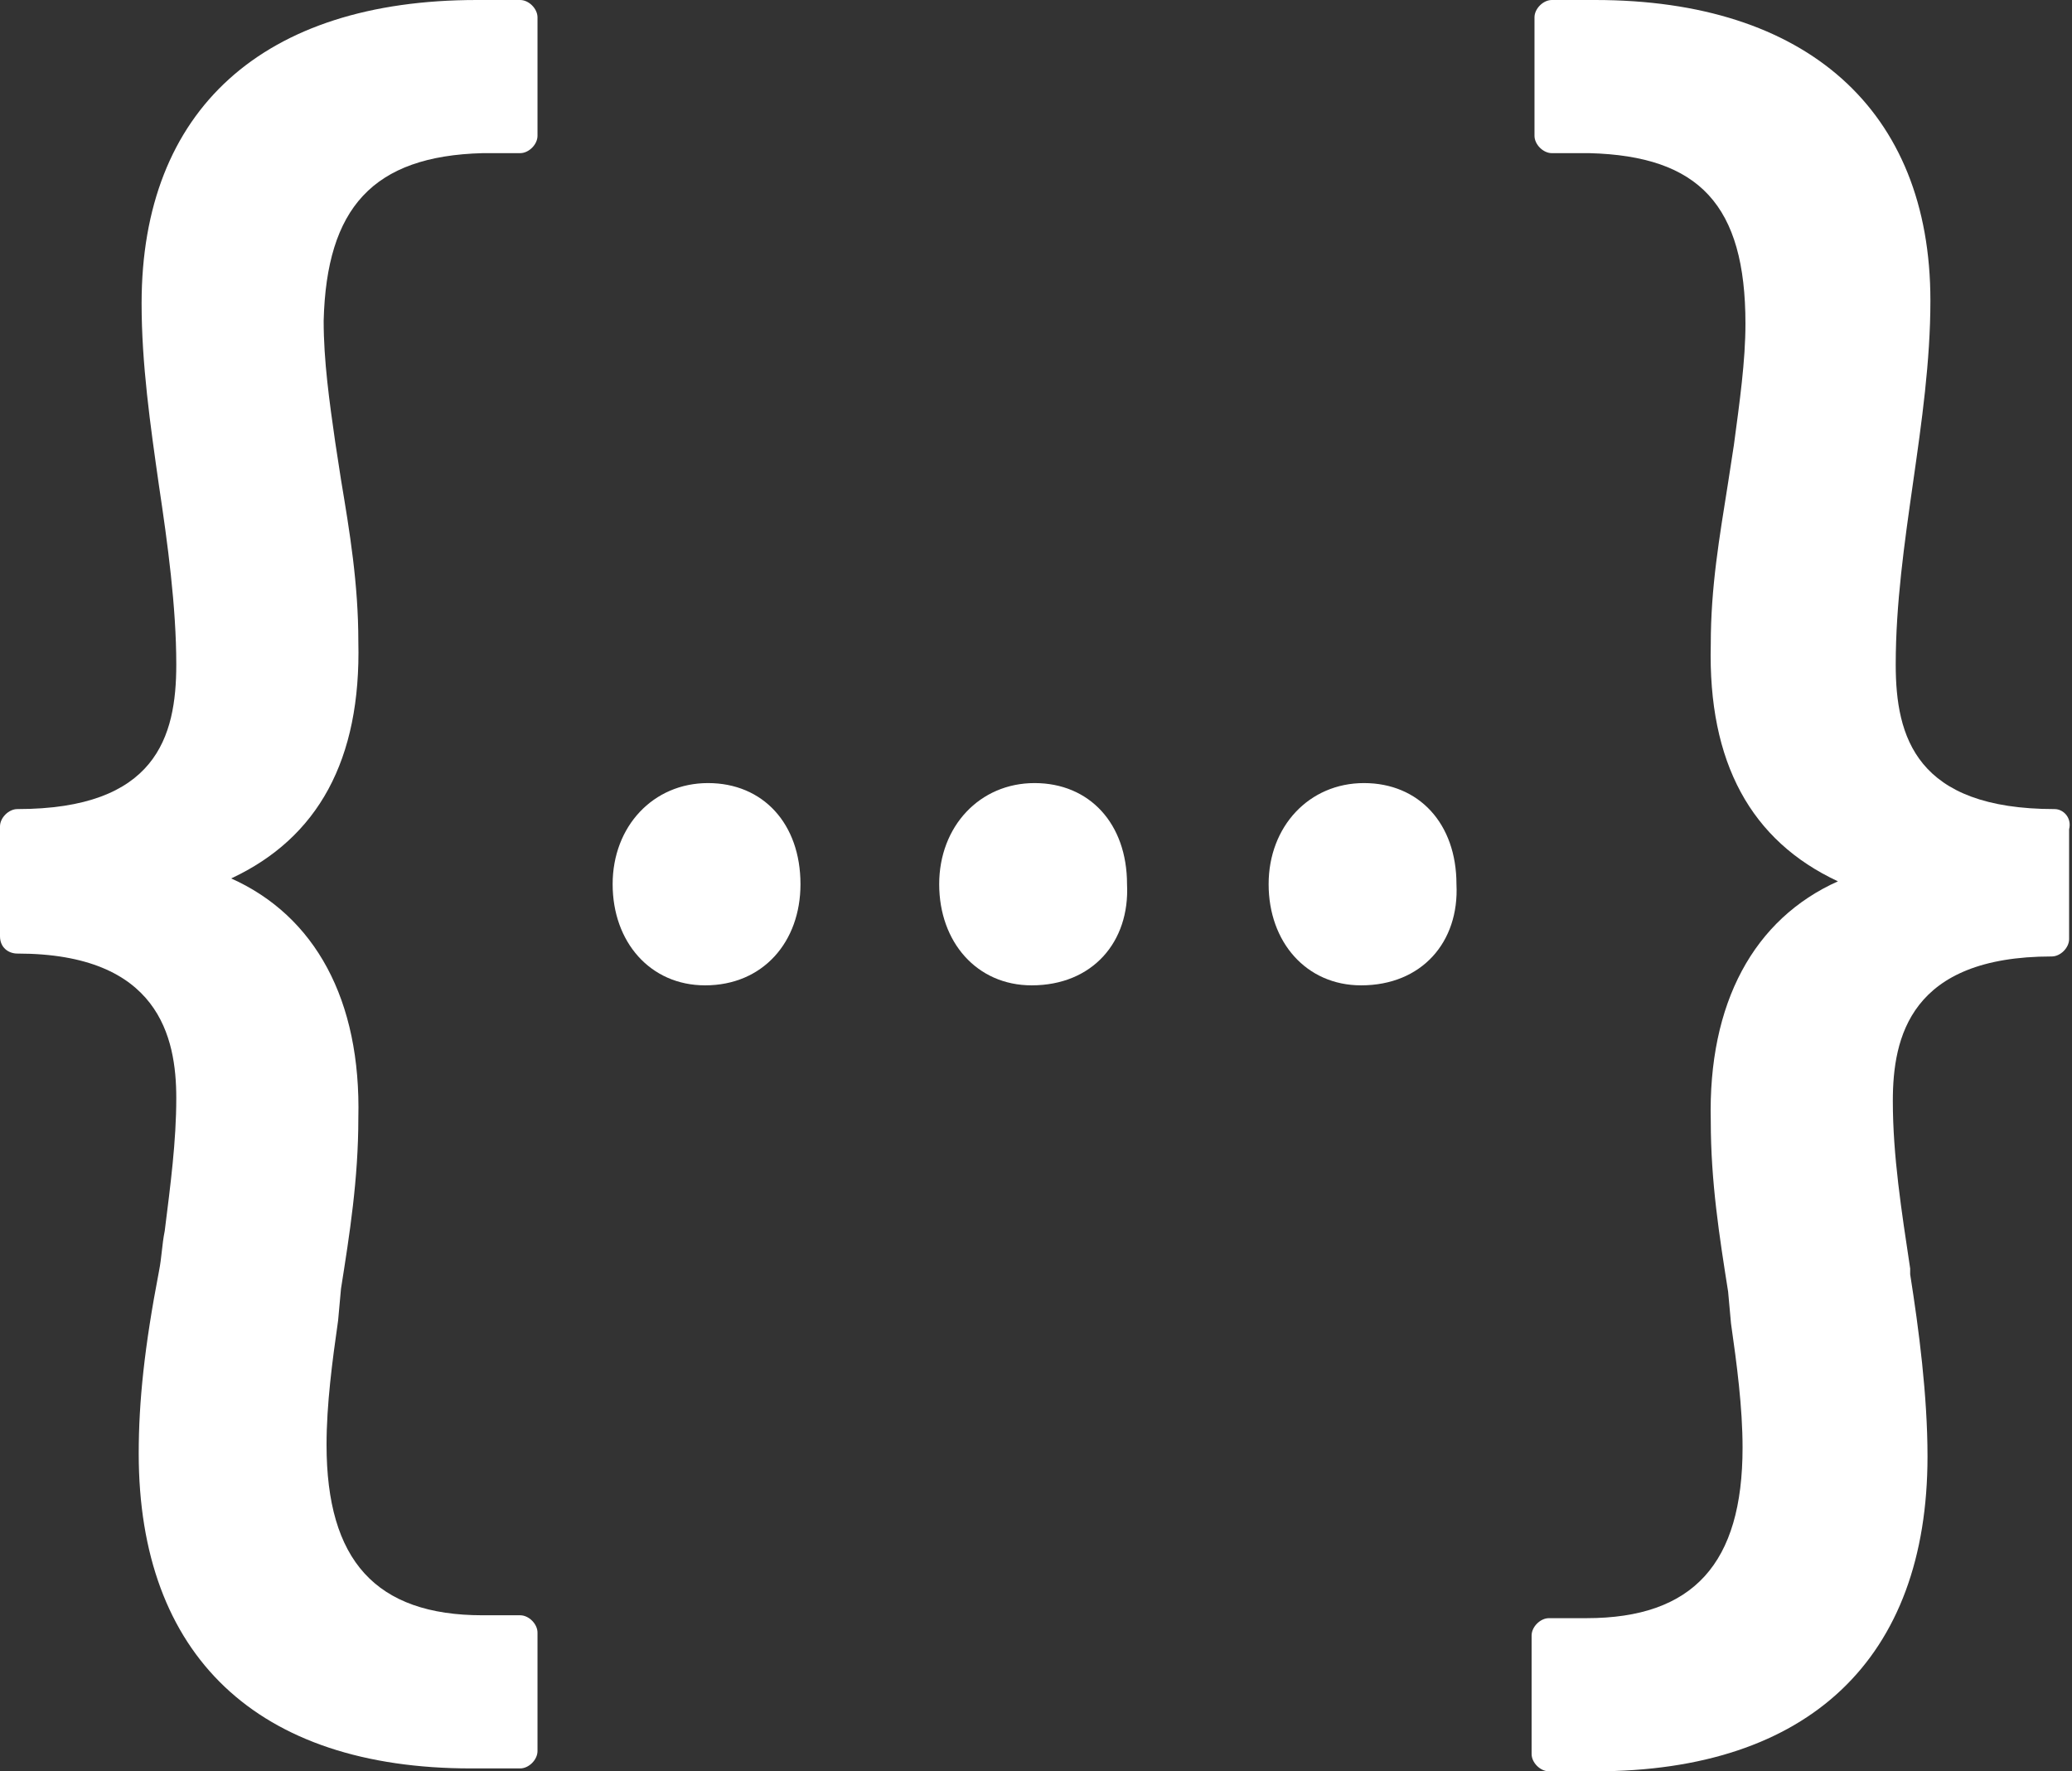 <?xml version="1.0" encoding="utf-8"?>
<!-- Generator: Adobe Illustrator 23.0.3, SVG Export Plug-In . SVG Version: 6.00 Build 0)  -->
<svg version="1.1" id="Layer_1" xmlns="http://www.w3.org/2000/svg" xmlns:xlink="http://www.w3.org/1999/xlink" x="0px" y="0px"
	 viewBox="0 0 71.7 61.3" style="enable-background:new 0 0 71.7 61.3;" xml:space="preserve">
<rect x="0" y="0" width="71.7" height="61.3" fill="#333333" stroke="none"/>
<style type="text/css">
	.st0{fill:#FFFFFF;}
</style>
<path class="st0" d="M16.7,5.3H18c0.3,0,0.6-0.3,0.6-0.6V0.6C18.6,0.3,18.3,0,18,0h-1.5C9.1,0,4.9,3.8,4.9,10.5
	c0,2.1,0.3,4.2,0.6,6.3c0.3,2,0.6,4.2,0.6,6.2c0,2.5-0.7,5-5.5,5C0.3,28,0,28.3,0,28.6v3.8C0,32.8,0.3,33,0.6,33
	c4.9,0,5.5,2.9,5.5,5c0,1.5-0.2,3-0.4,4.6c-0.1,0.5-0.1,0.9-0.2,1.4c-0.5,2.6-0.7,4.5-0.7,6.3c0,7,4.1,10.9,11.5,10.9H18
	c0.3,0,0.6-0.3,0.6-0.6v-4.1c0-0.3-0.3-0.6-0.6-0.6h-1.3c-3.7,0-5.4-1.9-5.4-5.9c0-1.4,0.2-2.9,0.4-4.3l0.1-1.1
	c0.3-1.9,0.6-3.8,0.6-5.9c0.1-4.1-1.5-7-4.4-8.3c3-1.4,4.5-4.1,4.4-8.2c0-2-0.3-3.8-0.6-5.6l-0.2-1.3c-0.2-1.4-0.4-2.8-0.4-4.2
	C11.3,7.2,12.9,5.4,16.7,5.3z"/>
<path class="st0" d="M71.1,28c-4.8,0-5.5-2.5-5.5-5c0-2.1,0.3-4.2,0.6-6.3c0.3-2.1,0.6-4.2,0.6-6.3C66.8,3.8,62.5,0,55.2,0h-1.5
	c-0.3,0-0.6,0.3-0.6,0.6v4.1c0,0.3,0.3,0.6,0.6,0.6H55c3.8,0.1,5.4,1.8,5.4,5.9c0,1.3-0.2,2.7-0.4,4.2l-0.2,1.3
	c-0.3,1.9-0.6,3.6-0.6,5.6c-0.1,4.1,1.4,6.8,4.4,8.2c-2.9,1.3-4.5,4.2-4.4,8.3c0,2.1,0.3,4,0.6,5.9l0.1,1.1c0.2,1.4,0.4,2.9,0.4,4.3
	c0,4-1.7,5.9-5.4,5.9h-1.3c-0.3,0-0.6,0.3-0.6,0.6v4.1c0,0.3,0.3,0.6,0.6,0.6h1.6c7.4,0,11.5-3.9,11.5-10.9c0-2.1-0.3-4.4-0.6-6.3
	v-0.2c-0.3-2-0.6-3.9-0.6-5.8c0-2.2,0.6-5,5.5-5c0.3,0,0.6-0.3,0.6-0.6v-3.8C71.7,28.3,71.4,28,71.1,28z"/>
<path class="st0" d="M24.4,34.1c-1.9,0-3.2-1.5-3.2-3.5s1.4-3.5,3.3-3.5s3.2,1.4,3.2,3.5C27.7,32.6,26.4,34.1,24.4,34.1L24.4,34.1z"
	/>
<path class="st0" d="M35.7,34.1c-1.9,0-3.2-1.5-3.2-3.5s1.4-3.5,3.3-3.5c1.9,0,3.2,1.4,3.2,3.5C39.1,32.6,37.8,34.1,35.7,34.1
	L35.7,34.1z"/>
<path class="st0" d="M47.1,34.1c-1.9,0-3.2-1.5-3.2-3.5s1.4-3.5,3.3-3.5c1.9,0,3.2,1.4,3.2,3.5C50.5,32.6,49.2,34.1,47.1,34.1
	L47.1,34.1z"/>
</svg>
